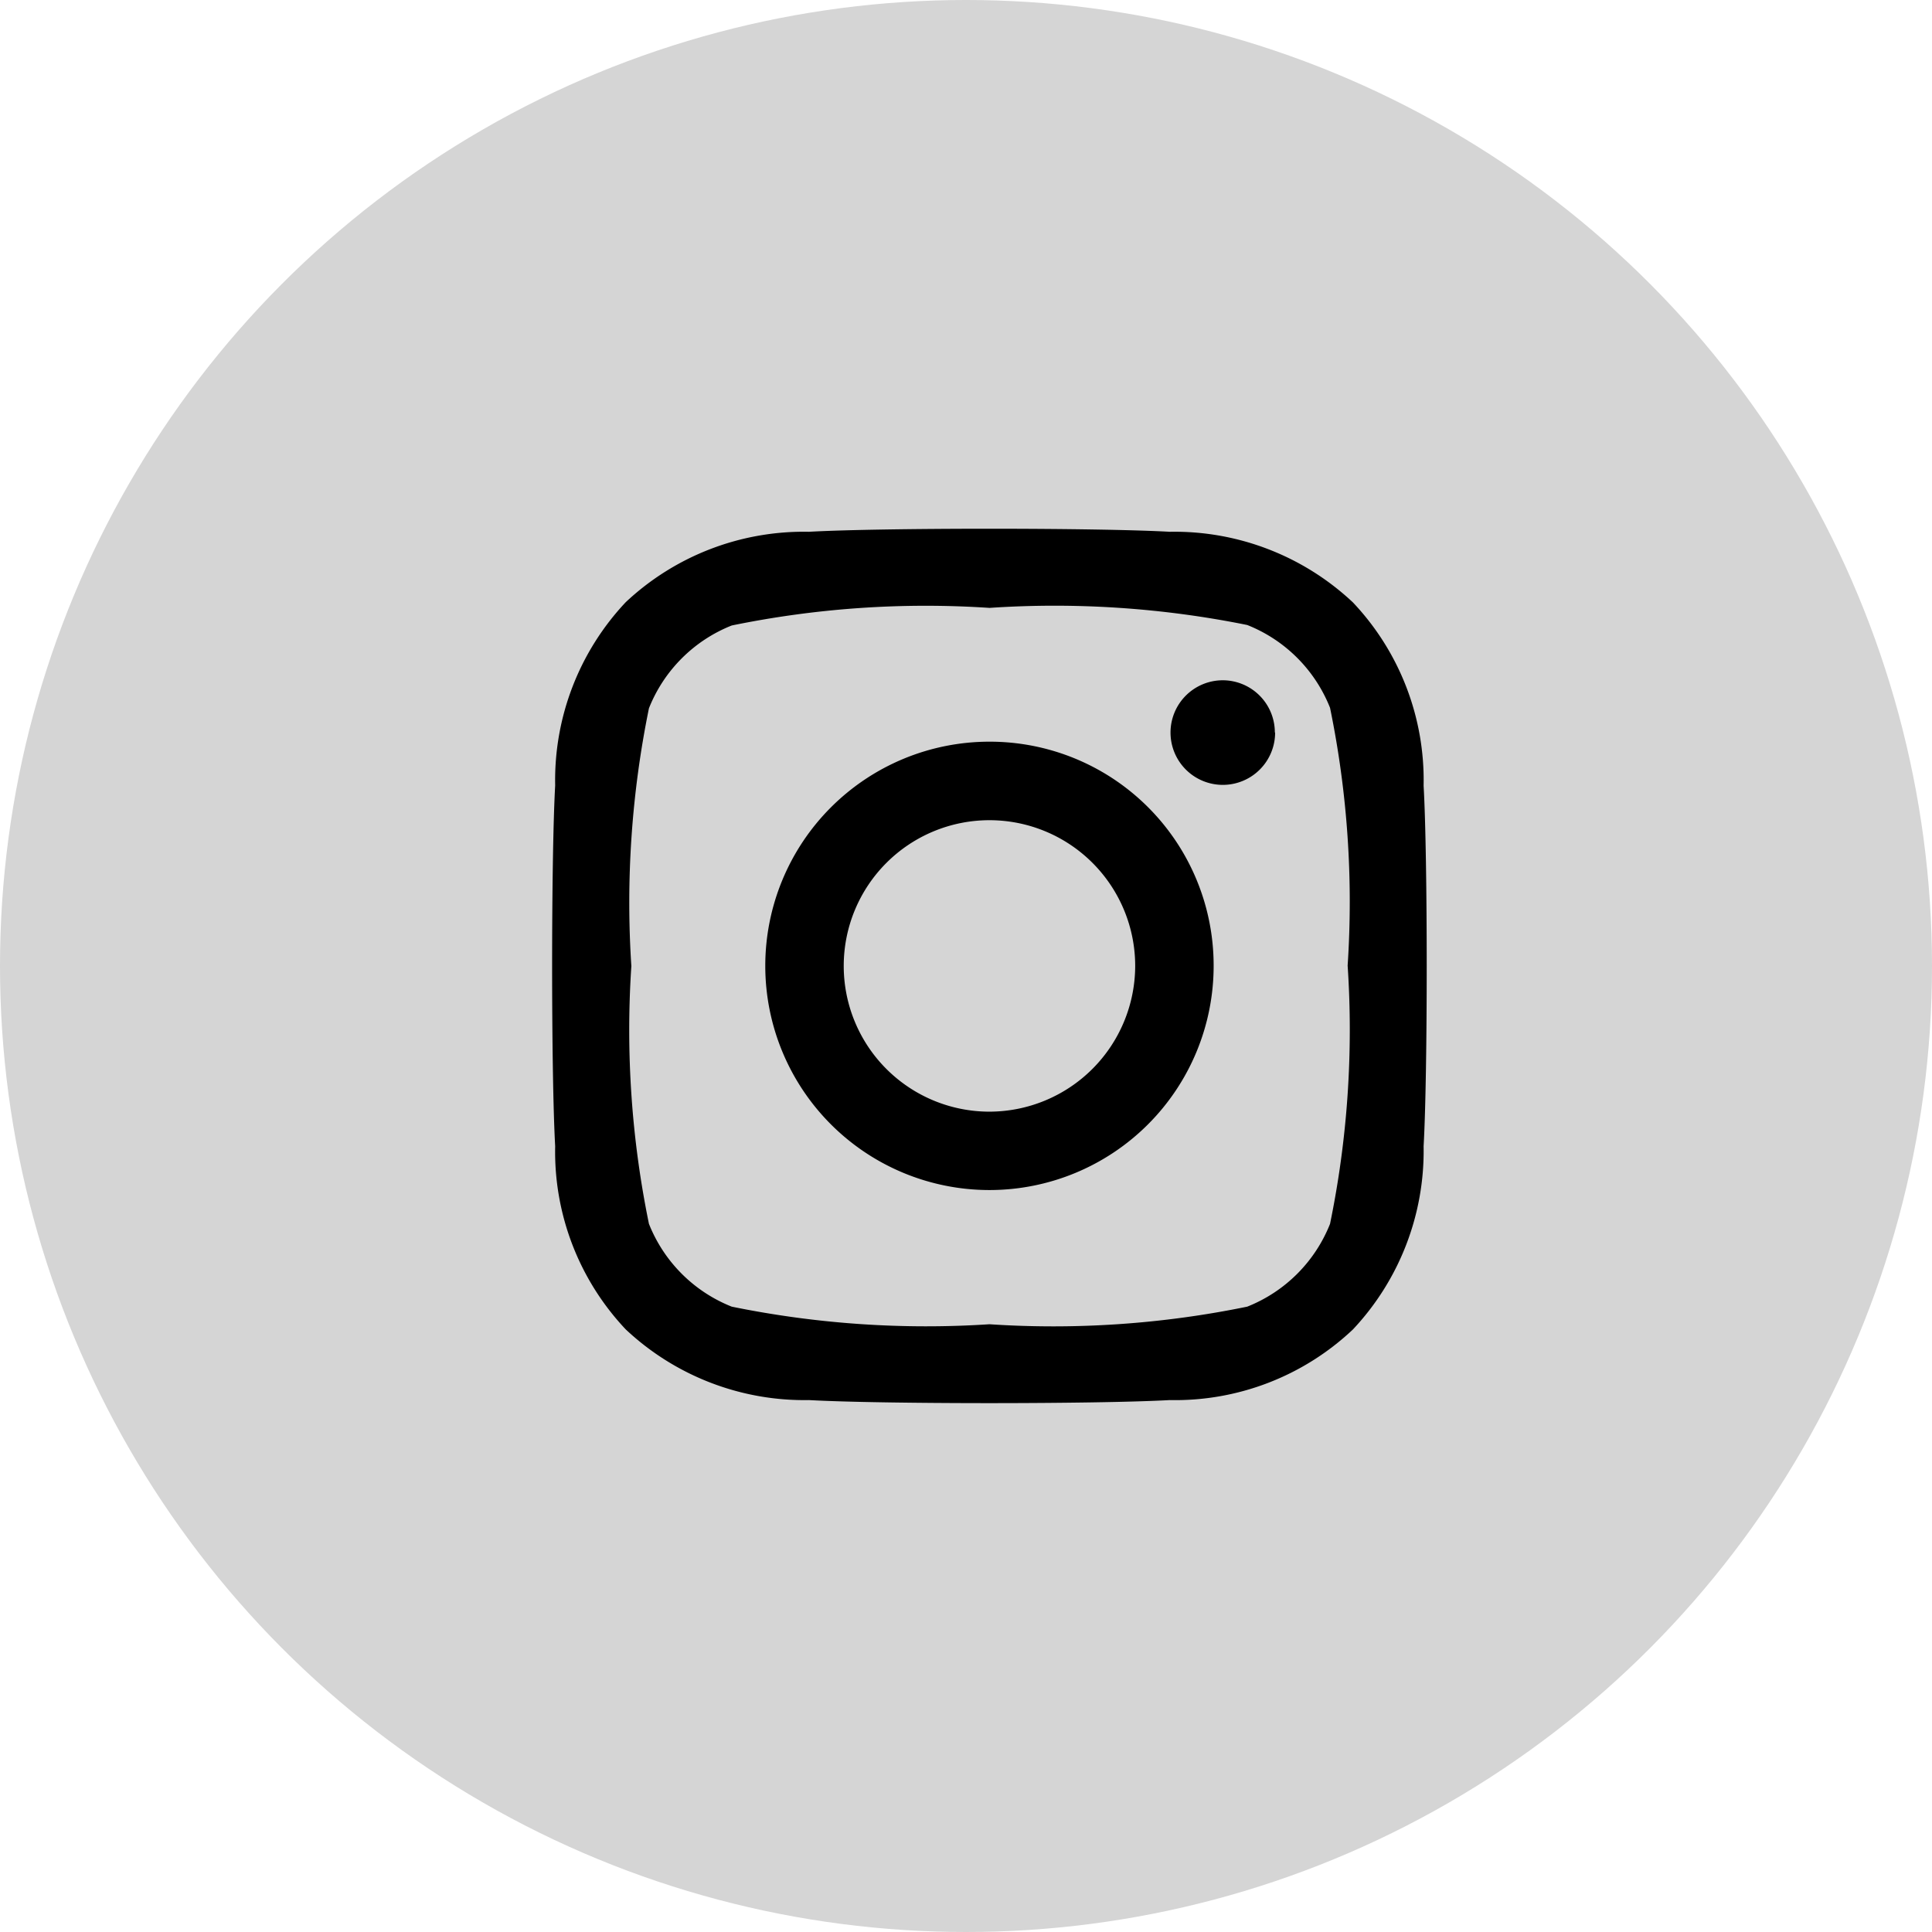 <svg xmlns="http://www.w3.org/2000/svg" xmlns:xlink="http://www.w3.org/1999/xlink" width="28" height="28" viewBox="0 0 28 28"><defs><clipPath id="a"><rect width="24" height="24" transform="translate(-4976 2722)" fill="#fff" stroke="#707070" stroke-width="1"/></clipPath></defs><g transform="translate(4978 -2720)"><circle cx="14" cy="14" r="14" transform="translate(-4978 2720)" fill="#d5d5d5"/><g clip-path="url(#a)"><path d="M6.264,34.912a3.249,3.249,0,1,0,3.249,3.249A3.244,3.244,0,0,0,6.264,34.912Zm0,5.362a2.112,2.112,0,1,1,2.112-2.112,2.116,2.116,0,0,1-2.112,2.112Zm4.14-5.494a.758.758,0,1,1-.758-.758A.756.756,0,0,1,10.4,34.779Zm2.152.769a3.75,3.75,0,0,0-1.024-2.655A3.775,3.775,0,0,0,8.877,31.87c-1.046-.059-4.182-.059-5.229,0A3.77,3.77,0,0,0,.993,32.89,3.763,3.763,0,0,0-.03,35.546c-.059,1.046-.059,4.182,0,5.229A3.75,3.75,0,0,0,.993,43.43a3.78,3.78,0,0,0,2.655,1.024c1.046.059,4.182.059,5.229,0a3.75,3.75,0,0,0,2.655-1.024,3.775,3.775,0,0,0,1.024-2.655C12.616,39.728,12.616,36.595,12.556,35.549ZM11.2,41.9A2.139,2.139,0,0,1,10,43.1a13.966,13.966,0,0,1-3.736.255A14.075,14.075,0,0,1,2.529,43.1a2.139,2.139,0,0,1-1.2-1.2,13.967,13.967,0,0,1-.255-3.736,14.075,14.075,0,0,1,.255-3.736,2.139,2.139,0,0,1,1.2-1.2,13.966,13.966,0,0,1,3.736-.255A14.075,14.075,0,0,1,10,33.221a2.139,2.139,0,0,1,1.2,1.2,13.966,13.966,0,0,1,.255,3.736A13.958,13.958,0,0,1,11.2,41.9Z" transform="translate(-4969.924 2695.837)"/></g></g></svg>
